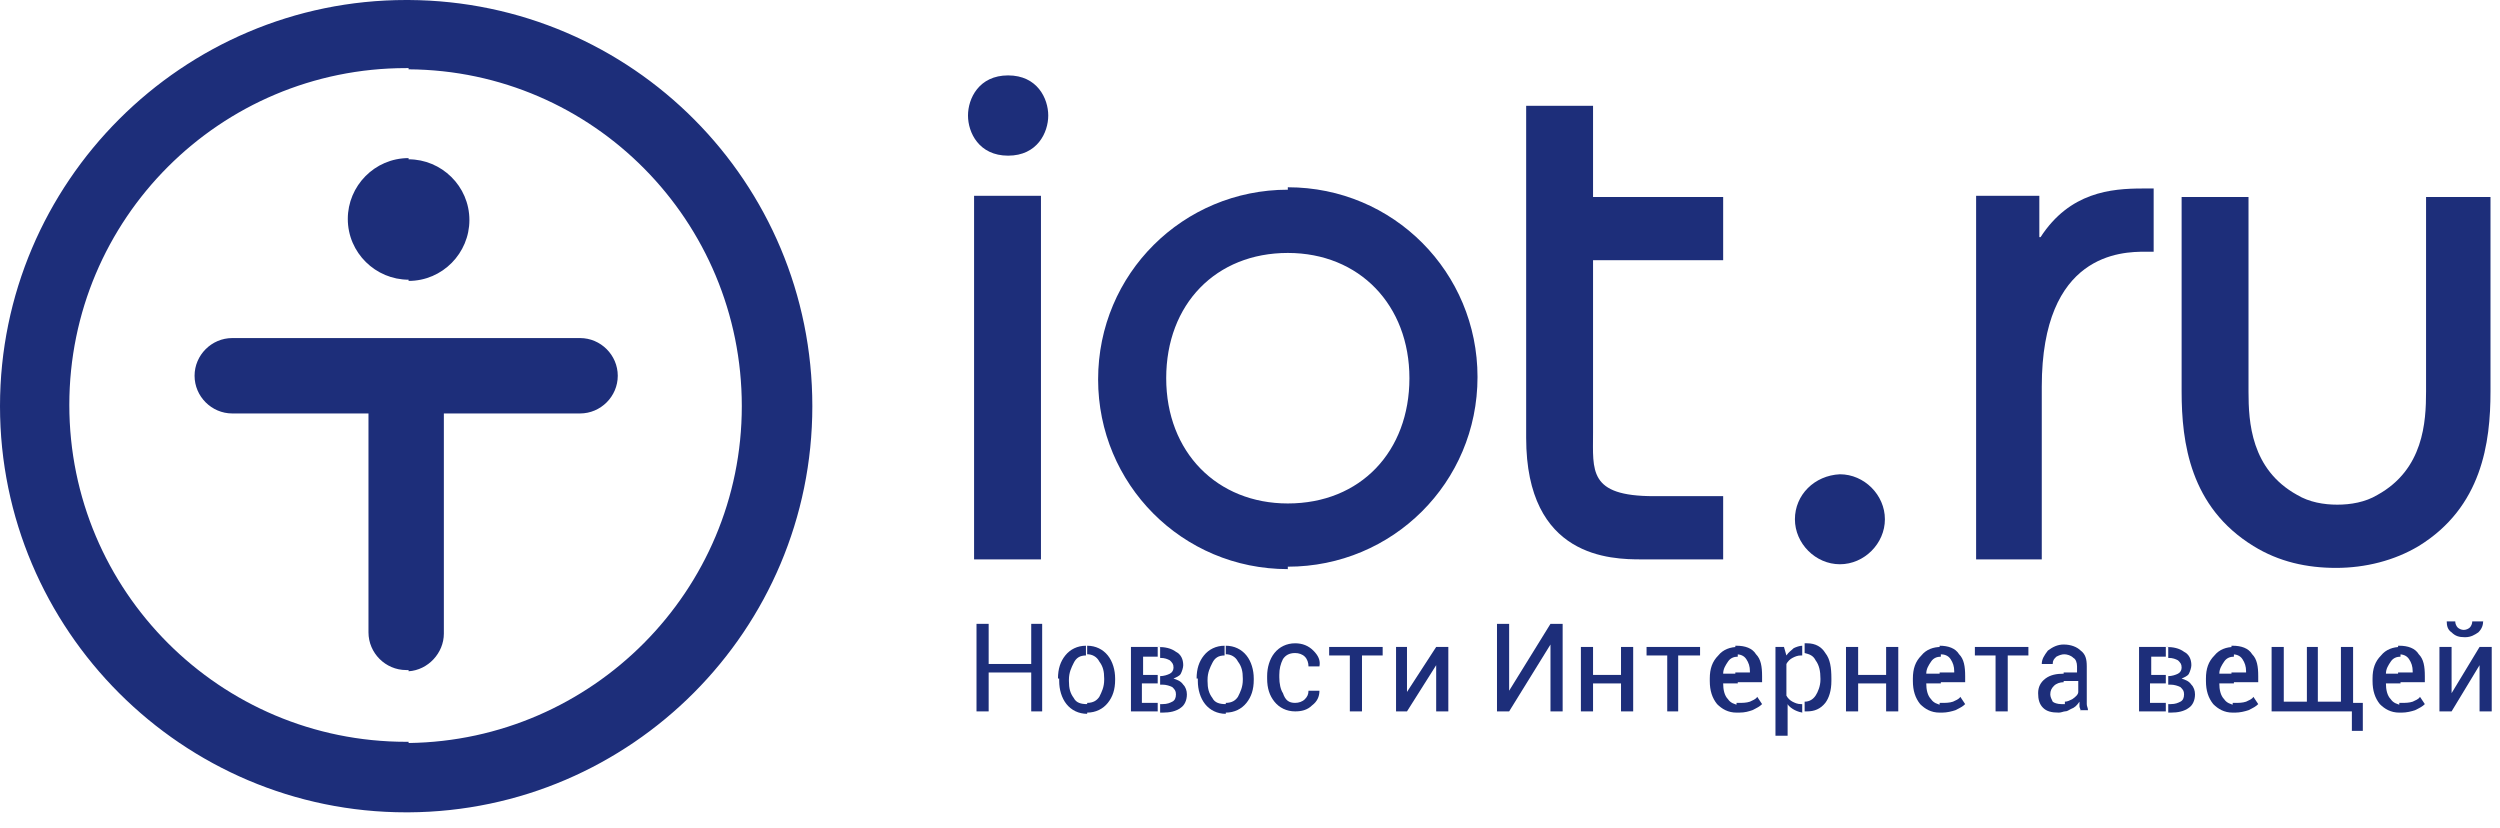 <svg width="151" height="50" viewBox="0 0 151 50" fill="none" xmlns="http://www.w3.org/2000/svg">
<path fill-rule="evenodd" clip-rule="evenodd" d="M24.679 9.622C26.663 9.622 28.352 11.238 28.352 13.294C28.352 15.278 26.736 16.967 24.679 16.967V9.622ZM24.679 49.065C38.121 48.991 49.065 38.047 49.065 24.532C49.065 11.018 38.194 0.073 24.679 0V4.187C35.844 4.26 44.805 13.368 44.805 24.532C44.805 35.697 35.77 44.731 24.679 44.878V49.065ZM24.679 40.545V20.419H35.036C36.285 20.419 37.313 21.448 37.313 22.696C37.313 23.945 36.285 24.973 35.036 24.973H26.809V38.268C26.809 39.443 25.855 40.471 24.679 40.545ZM24.679 16.894C22.696 16.894 21.007 15.278 21.007 13.221C21.007 11.238 22.623 9.549 24.679 9.549V16.894ZM24.679 0C24.606 0 24.532 0 24.532 0C11.018 0 0 11.018 0 24.532C0 38.047 11.018 49.065 24.532 49.065C24.606 49.065 24.679 49.065 24.679 49.065V44.805C24.606 44.805 24.532 44.805 24.532 44.805C13.294 44.805 4.187 35.697 4.187 24.459C4.187 13.221 13.294 4.113 24.532 4.113C24.606 4.113 24.679 4.113 24.679 4.113V0ZM24.679 20.346V40.471C24.606 40.471 24.532 40.471 24.532 40.471C23.284 40.471 22.256 39.443 22.256 38.194V24.973H14.029C12.78 24.973 11.752 23.945 11.752 22.696C11.752 21.448 12.78 20.419 14.029 20.419H24.679V20.346Z" fill="url(#paint0_linear)"/>
<path d="M62.874 33.787V11.825H58.834V33.787H62.874ZM58.467 6.978C58.467 8.006 59.128 9.402 60.89 9.402C62.653 9.402 63.314 8.006 63.314 6.978C63.314 5.949 62.653 4.554 60.89 4.554C59.128 4.554 58.467 5.949 58.467 6.978Z" fill="#1D2E7A"/>
<path d="M77.784 15.278C82.118 15.278 85.129 18.436 85.129 22.843C85.129 27.25 82.191 30.409 77.784 30.409V34.228C84.101 34.228 89.242 29.16 89.242 22.77C89.242 16.453 84.174 11.311 77.784 11.311V15.278ZM77.784 30.409C73.524 30.409 70.439 27.323 70.439 22.843C70.439 18.363 73.45 15.278 77.784 15.278V11.458C71.467 11.458 66.326 16.526 66.326 22.916C66.326 29.233 71.394 34.375 77.784 34.375V30.409Z" fill="#1D2E7A"/>
<path d="M104.079 11.899H96.22V6.39H92.18V26.442C92.18 33.714 97.322 33.787 99.158 33.787H104.079V29.968H99.893C95.926 29.968 96.22 28.425 96.22 26.148V15.718H104.079V11.899Z" fill="#1D2E7A"/>
<path d="M108.413 31.363C108.413 32.832 109.661 34.081 111.13 34.081C112.6 34.081 113.848 32.832 113.848 31.363C113.848 29.894 112.6 28.646 111.13 28.646C109.588 28.719 108.413 29.894 108.413 31.363Z" fill="#1D2E7A"/>
<path d="M119.283 33.787H123.323V23.357C123.323 15.278 128.171 15.204 129.567 15.204H130.081V11.385H129.42C127.51 11.385 125.013 11.605 123.25 14.323H123.176V11.825H119.357V33.787H119.283Z" fill="#1D2E7A"/>
<path d="M146.534 11.899V23.651C146.534 25.487 146.387 28.352 143.596 29.894C142.861 30.335 141.98 30.482 141.172 30.482C140.364 30.482 139.482 30.335 138.748 29.894C135.957 28.352 135.81 25.487 135.81 23.651V11.899H131.77V23.651C131.77 26.736 132.284 30.629 136.104 32.979C137.646 33.934 139.335 34.301 141.098 34.301C142.861 34.301 144.624 33.861 146.093 32.979C149.912 30.629 150.426 26.736 150.426 23.651V11.899H146.534Z" fill="#1D2E7A"/>
<path d="M62.947 42.968H62.286V40.618H59.715V42.968H58.981V37.68H59.715V40.104H62.286V37.68H62.947V42.968Z" fill="#1D2E7A"/>
<path d="M65.665 39.002C66.179 39.002 66.62 39.222 66.913 39.59C67.207 39.957 67.354 40.471 67.354 40.985V41.059C67.354 41.646 67.207 42.087 66.913 42.454C66.62 42.822 66.179 43.042 65.665 43.042V42.454C66.032 42.454 66.252 42.307 66.399 42.087C66.546 41.793 66.693 41.499 66.693 41.059V40.985C66.693 40.545 66.62 40.251 66.399 39.957C66.252 39.663 65.959 39.516 65.665 39.516V39.002ZM63.902 40.985C63.902 40.398 64.049 39.957 64.343 39.59C64.636 39.222 65.077 39.002 65.591 39.002V39.59C65.224 39.59 65.004 39.737 64.857 40.031C64.71 40.324 64.563 40.618 64.563 41.059V41.132C64.563 41.573 64.636 41.867 64.857 42.161C65.004 42.454 65.297 42.528 65.665 42.528V43.115C65.15 43.115 64.71 42.895 64.416 42.528C64.122 42.161 63.975 41.646 63.975 41.132V40.985H63.902Z" fill="#1D2E7A"/>
<path d="M69.925 39.076C70.366 39.076 70.733 39.149 71.027 39.369C71.32 39.516 71.467 39.81 71.467 40.177C71.467 40.324 71.394 40.545 71.32 40.691C71.247 40.838 71.027 40.912 70.88 40.985C71.1 41.059 71.32 41.132 71.467 41.353C71.614 41.499 71.688 41.72 71.688 41.94C71.688 42.307 71.541 42.601 71.32 42.748C71.027 42.968 70.659 43.042 70.219 43.042H70.072V42.528H70.219C70.513 42.528 70.659 42.454 70.806 42.381C70.953 42.307 71.027 42.16 71.027 41.94C71.027 41.72 70.953 41.646 70.806 41.499C70.659 41.426 70.439 41.353 70.219 41.353H70.072V40.838C70.292 40.838 70.513 40.765 70.659 40.691C70.806 40.618 70.88 40.471 70.88 40.324C70.88 40.104 70.806 40.031 70.659 39.884C70.513 39.81 70.366 39.737 70.072 39.737V39.076H69.925ZM68.309 42.968V39.076H69.851H69.925V39.663H69.851H69.043V40.765H69.851H69.925V41.279H68.97V42.454H69.925V42.968H68.309Z" fill="#1D2E7A"/>
<path d="M74.038 39.002C74.552 39.002 74.993 39.222 75.287 39.59C75.58 39.957 75.727 40.471 75.727 40.985V41.059C75.727 41.646 75.58 42.087 75.287 42.454C74.993 42.822 74.552 43.042 74.038 43.042V42.454C74.405 42.454 74.626 42.307 74.772 42.087C74.919 41.793 75.066 41.499 75.066 41.059V40.985C75.066 40.545 74.993 40.251 74.772 39.957C74.626 39.663 74.332 39.516 74.038 39.516V39.002ZM72.275 40.985C72.275 40.398 72.422 39.957 72.716 39.59C73.01 39.222 73.45 39.002 73.965 39.002V39.59C73.597 39.59 73.377 39.737 73.23 40.031C73.083 40.324 72.936 40.618 72.936 41.059V41.132C72.936 41.573 73.01 41.867 73.23 42.161C73.377 42.454 73.671 42.528 74.038 42.528V43.115C73.524 43.115 73.083 42.895 72.789 42.528C72.496 42.161 72.349 41.646 72.349 41.132V40.985H72.275Z" fill="#1D2E7A"/>
<path d="M78.225 42.454C78.445 42.454 78.665 42.381 78.812 42.234C78.959 42.087 79.033 41.94 79.033 41.72H79.694C79.694 42.087 79.547 42.381 79.253 42.601C78.959 42.895 78.592 42.968 78.225 42.968C77.711 42.968 77.27 42.748 76.976 42.381C76.682 42.014 76.535 41.573 76.535 40.985V40.839C76.535 40.324 76.682 39.81 76.976 39.443C77.27 39.076 77.711 38.855 78.225 38.855C78.665 38.855 79.033 39.002 79.326 39.296C79.62 39.59 79.767 39.884 79.694 40.251H79.033C79.033 40.031 78.959 39.81 78.812 39.663C78.665 39.516 78.445 39.443 78.225 39.443C77.858 39.443 77.637 39.59 77.49 39.81C77.343 40.104 77.27 40.398 77.27 40.765V40.912C77.27 41.279 77.343 41.646 77.49 41.867C77.637 42.307 77.858 42.454 78.225 42.454Z" fill="#1D2E7A"/>
<path d="M83.513 39.59H82.264V42.968H81.53V39.59H80.281V39.076H83.513V39.59Z" fill="#1D2E7A"/>
<path d="M86.745 39.076H87.479V42.968H86.745V40.177L84.982 42.968H84.321V39.076H84.982V41.793L86.745 39.076Z" fill="#1D2E7A"/>
<path d="M93.649 37.68H94.384V42.968H93.649V38.929L91.152 42.968H90.418V37.68H91.152V41.72L93.649 37.68Z" fill="#1D2E7A"/>
<path d="M98.644 42.968H97.909V41.279H96.22V42.968H95.486V39.076H96.22V40.765H97.909V39.076H98.644V42.968Z" fill="#1D2E7A"/>
<path d="M102.684 39.59H101.362V42.968H100.701V39.59H99.452V39.076H102.684V39.59Z" fill="#1D2E7A"/>
<path d="M105.034 43.042C104.961 43.042 104.961 43.042 104.887 43.042V42.454C104.961 42.454 104.961 42.454 105.034 42.454C105.254 42.454 105.475 42.454 105.695 42.381C105.842 42.307 106.062 42.234 106.136 42.087L106.43 42.528C106.283 42.675 106.136 42.748 105.842 42.895C105.622 42.968 105.401 43.042 105.034 43.042ZM104.887 39.002C105.401 39.002 105.842 39.149 106.062 39.516C106.356 39.81 106.43 40.251 106.43 40.839V41.206H104.814V40.618H105.695V40.545C105.695 40.251 105.622 40.031 105.475 39.81C105.328 39.59 105.108 39.516 104.814 39.516V39.002H104.887ZM104.887 43.042C104.373 43.042 104.006 42.822 103.712 42.528C103.418 42.161 103.271 41.72 103.271 41.132V40.985C103.271 40.398 103.418 39.957 103.785 39.59C104.079 39.222 104.52 39.076 104.961 39.076V39.663C104.74 39.663 104.52 39.737 104.373 39.957C104.226 40.177 104.079 40.398 104.079 40.691H104.961V41.279H104.079C104.079 41.646 104.153 42.014 104.373 42.234C104.52 42.454 104.74 42.528 105.034 42.601V43.042H104.887Z" fill="#1D2E7A"/>
<path d="M110.616 41.132C110.616 41.72 110.469 42.161 110.249 42.454C109.955 42.822 109.588 42.968 109.147 42.968C109.074 42.968 109.074 42.968 109 42.968V42.381C109.294 42.381 109.515 42.234 109.662 42.014C109.808 41.793 109.955 41.426 109.955 41.059V40.985C109.955 40.545 109.882 40.177 109.662 39.884C109.515 39.59 109.294 39.516 109 39.443V38.855C109.074 38.855 109.074 38.855 109.147 38.855C109.662 38.855 110.029 39.076 110.249 39.443C110.543 39.81 110.616 40.324 110.616 40.985V41.132ZM108.927 43.042C108.78 43.042 108.56 42.968 108.413 42.895C108.266 42.822 108.046 42.675 107.972 42.528V44.438H107.238V39.076H107.752L107.899 39.59C108.046 39.369 108.193 39.296 108.339 39.149C108.486 39.076 108.707 39.002 108.854 39.002V39.59H108.78C108.56 39.59 108.413 39.663 108.266 39.737C108.119 39.81 107.972 39.957 107.899 40.104V42.014C107.972 42.161 108.119 42.307 108.266 42.381C108.413 42.454 108.56 42.528 108.78 42.528H108.854V43.042H108.927Z" fill="#1D2E7A"/>
<path d="M114.656 42.968H113.922V41.279H112.232V42.968H111.498V39.076H112.232V40.765H113.922V39.076H114.656V42.968Z" fill="#1D2E7A"/>
<path d="M117.3 43.042C117.227 43.042 117.227 43.042 117.154 43.042V42.454C117.227 42.454 117.227 42.454 117.3 42.454C117.521 42.454 117.741 42.454 117.961 42.381C118.108 42.307 118.329 42.234 118.402 42.087L118.696 42.528C118.549 42.675 118.402 42.748 118.108 42.895C117.888 42.968 117.594 43.042 117.3 43.042ZM117.154 39.002C117.668 39.002 118.108 39.149 118.329 39.516C118.623 39.81 118.696 40.251 118.696 40.839V41.206H117.154V40.618H118.035V40.545C118.035 40.251 117.961 40.031 117.815 39.81C117.668 39.59 117.447 39.516 117.154 39.516V39.002ZM117.154 43.042C116.639 43.042 116.272 42.822 115.978 42.528C115.685 42.161 115.538 41.72 115.538 41.132V40.985C115.538 40.398 115.685 39.957 116.052 39.59C116.346 39.222 116.786 39.076 117.227 39.076V39.663C117.007 39.663 116.786 39.737 116.639 39.957C116.492 40.177 116.346 40.398 116.346 40.691H117.227V41.279H116.346C116.346 41.646 116.419 42.014 116.639 42.234C116.786 42.454 117.007 42.528 117.3 42.601V43.042H117.154Z" fill="#1D2E7A"/>
<path d="M122.515 39.59H121.267V42.968H120.532V39.59H119.283V39.076H122.515V39.59Z" fill="#1D2E7A"/>
<path d="M125.674 42.968C125.674 42.822 125.6 42.748 125.6 42.675C125.6 42.601 125.6 42.528 125.6 42.381C125.453 42.601 125.306 42.748 125.086 42.822C124.939 42.895 124.866 42.968 124.719 42.968V42.381C124.866 42.381 125.013 42.307 125.16 42.234C125.38 42.087 125.527 41.94 125.527 41.793V41.132H124.719H124.645V40.618H124.719H125.453V40.251C125.453 40.031 125.38 39.81 125.233 39.737C125.086 39.59 124.866 39.516 124.645 39.516H124.572V38.929H124.645C125.086 38.929 125.453 39.076 125.674 39.296C125.967 39.516 126.041 39.81 126.041 40.251V42.16C126.041 42.307 126.041 42.454 126.041 42.528C126.041 42.675 126.114 42.748 126.114 42.895H125.674V42.968ZM124.719 42.968C124.645 42.968 124.498 43.042 124.352 43.042C123.911 43.042 123.617 42.968 123.397 42.748C123.176 42.528 123.103 42.234 123.103 41.867C123.103 41.499 123.25 41.206 123.544 40.985C123.837 40.765 124.205 40.691 124.645 40.691V41.206C124.425 41.206 124.205 41.279 124.058 41.426C123.911 41.573 123.837 41.72 123.837 41.94C123.837 42.087 123.911 42.234 123.984 42.381C124.058 42.454 124.278 42.528 124.498 42.528C124.572 42.528 124.645 42.528 124.719 42.528V42.968ZM124.719 39.516C124.498 39.516 124.352 39.59 124.205 39.663C124.058 39.81 123.984 39.884 123.984 40.104H123.323C123.323 39.81 123.47 39.59 123.69 39.296C123.984 39.076 124.278 38.929 124.645 38.929V39.516H124.719Z" fill="#1D2E7A"/>
<path d="M130.815 39.076C131.256 39.076 131.623 39.149 131.917 39.369C132.211 39.516 132.358 39.81 132.358 40.177C132.358 40.324 132.284 40.545 132.211 40.691C132.137 40.838 131.917 40.912 131.77 40.985C131.99 41.059 132.211 41.132 132.358 41.353C132.505 41.499 132.578 41.72 132.578 41.94C132.578 42.307 132.431 42.601 132.211 42.748C131.917 42.968 131.55 43.042 131.109 43.042H130.962V42.528H131.109C131.403 42.528 131.55 42.454 131.697 42.381C131.844 42.307 131.917 42.16 131.917 41.94C131.917 41.72 131.844 41.646 131.697 41.499C131.55 41.426 131.329 41.353 131.109 41.353H130.962V40.838C131.182 40.838 131.403 40.765 131.55 40.691C131.697 40.618 131.77 40.471 131.77 40.324C131.77 40.104 131.697 40.031 131.55 39.884C131.403 39.81 131.256 39.737 130.962 39.737V39.076H130.815ZM129.199 42.968V39.076H130.742H130.815V39.663H130.742H129.934V40.765H130.742H130.815V41.279H129.86V42.454H130.815V42.968H129.199Z" fill="#1D2E7A"/>
<path d="M135.002 43.042C134.928 43.042 134.928 43.042 134.855 43.042V42.454C134.928 42.454 134.928 42.454 135.002 42.454C135.222 42.454 135.443 42.454 135.663 42.381C135.81 42.307 136.03 42.234 136.104 42.087L136.397 42.528C136.25 42.675 136.104 42.748 135.81 42.895C135.589 42.968 135.296 43.042 135.002 43.042ZM134.855 39.002C135.369 39.002 135.81 39.149 136.03 39.516C136.324 39.81 136.397 40.251 136.397 40.839V41.206H134.781V40.618H135.663V40.545C135.663 40.251 135.589 40.031 135.443 39.81C135.296 39.59 135.075 39.516 134.781 39.516V39.002H134.855ZM134.855 43.042C134.341 43.042 133.974 42.822 133.68 42.528C133.386 42.161 133.239 41.72 133.239 41.132V40.985C133.239 40.398 133.386 39.957 133.753 39.59C134.047 39.222 134.488 39.076 134.928 39.076V39.663C134.708 39.663 134.488 39.737 134.341 39.957C134.194 40.177 134.047 40.398 134.047 40.691H134.928V41.279H134.047C134.047 41.646 134.12 42.014 134.341 42.234C134.488 42.454 134.708 42.528 135.002 42.601V43.042H134.855Z" fill="#1D2E7A"/>
<path d="M137.94 39.076V42.381H139.336V39.076H139.997V42.381H141.392V39.076H142.127V42.454H142.714V44.144H142.053V42.968H137.205V39.076H137.94Z" fill="#1D2E7A"/>
<path d="M145.065 43.042C144.991 43.042 144.991 43.042 144.918 43.042V42.454C144.991 42.454 144.991 42.454 145.065 42.454C145.285 42.454 145.505 42.454 145.726 42.381C145.873 42.307 146.093 42.234 146.166 42.087L146.46 42.528C146.313 42.675 146.166 42.748 145.873 42.895C145.652 42.968 145.358 43.042 145.065 43.042ZM144.918 39.002C145.432 39.002 145.873 39.149 146.093 39.516C146.387 39.81 146.46 40.251 146.46 40.839V41.206H144.844V40.618H145.726V40.545C145.726 40.251 145.652 40.031 145.505 39.81C145.358 39.59 145.138 39.516 144.844 39.516V39.002H144.918ZM144.918 43.042C144.404 43.042 144.036 42.822 143.742 42.528C143.449 42.161 143.302 41.72 143.302 41.132V40.985C143.302 40.398 143.449 39.957 143.816 39.59C144.11 39.222 144.55 39.076 144.991 39.076V39.663C144.771 39.663 144.55 39.737 144.404 39.957C144.257 40.177 144.11 40.398 144.11 40.691H144.991V41.279H144.11C144.11 41.646 144.183 42.014 144.404 42.234C144.55 42.454 144.771 42.528 145.065 42.601V43.042H144.918Z" fill="#1D2E7A"/>
<path d="M149.765 39.076H150.5V42.968H149.765V40.177L148.076 42.968H147.342V39.076H148.076V41.867L149.765 39.076ZM149.986 37.46C149.986 37.754 149.912 37.974 149.692 38.194C149.472 38.341 149.251 38.488 148.884 38.488C148.517 38.488 148.296 38.415 148.076 38.194C147.856 38.047 147.782 37.827 147.782 37.533H148.296C148.296 37.68 148.37 37.827 148.443 37.9C148.517 37.974 148.664 38.047 148.811 38.047C148.957 38.047 149.104 37.974 149.178 37.9C149.251 37.827 149.325 37.68 149.325 37.533H149.986V37.46Z" fill="#1D2E7A"/>
<defs>
<linearGradient id="paint0_linear" x1="24.495" y1="49.033" x2="24.495" y2="9.631" gradientUnits="userSpaceOnUse">
<stop stop-color="#1D2E7A"/>
</linearGradient>
</defs>
</svg>
